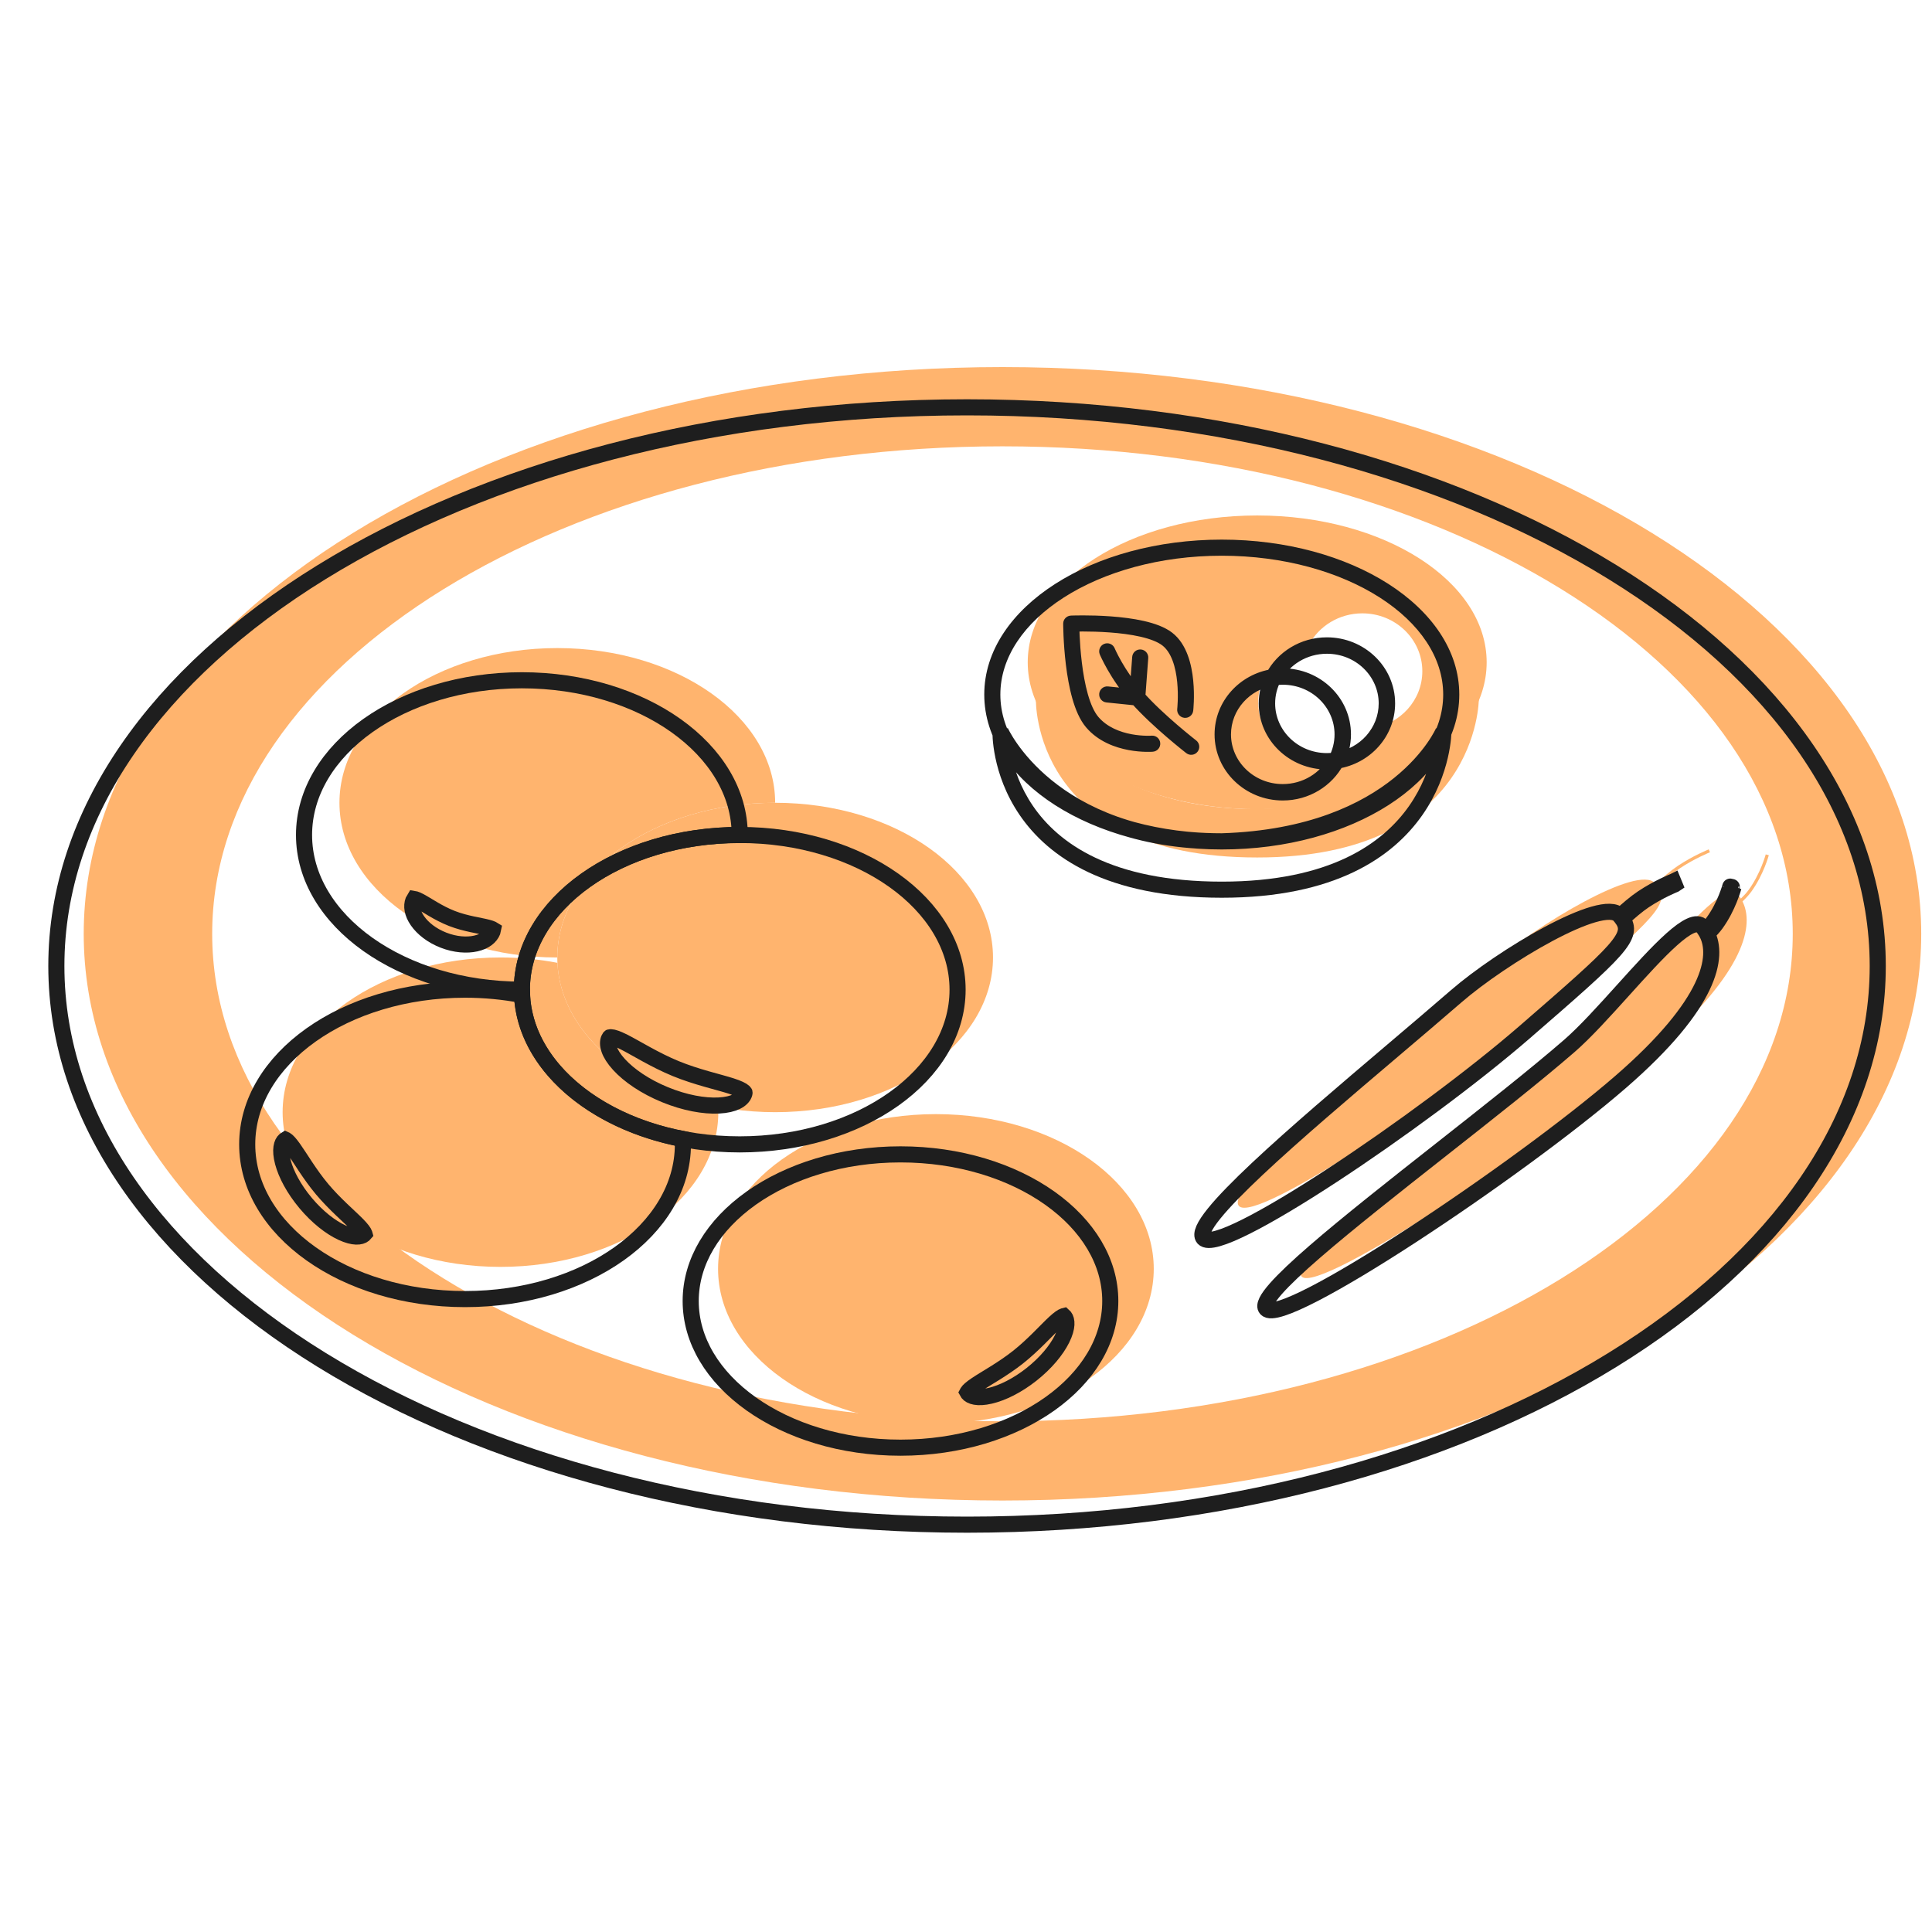 <svg width="600" height="600" viewBox="0 0 600 600" fill="none" xmlns="http://www.w3.org/2000/svg">
<path d="M596.652 290C596.652 387.202 468.907 466 311.326 466C153.745 466 26 387.202 26 290C26 192.798 153.745 114 311.326 114C468.907 114 596.652 192.798 596.652 290ZM65.897 290C65.897 373.611 175.779 441.39 311.326 441.39C446.873 441.39 556.755 373.611 556.755 290C556.755 206.389 446.873 138.61 311.326 138.61C175.779 138.61 65.897 206.389 65.897 290Z" fill="#FFB46E"/>
<path d="M240.73 249.309C240.73 222.775 210.44 201.265 173.076 201.265C135.711 201.265 105.421 222.775 105.421 249.309C105.421 275.844 135.711 297.354 173.076 297.354C173.076 270.82 203.366 249.309 240.73 249.309Z" fill="#FFB46E"/>
<path d="M308.385 297.354C308.385 323.888 278.095 345.398 240.73 345.398C203.366 345.398 173.076 323.888 173.076 297.354C173.076 270.82 203.366 249.309 240.73 249.309C278.095 249.309 308.385 270.819 308.385 297.354Z" fill="#FFB46E"/>
<path d="M173.115 299.012C167.477 297.931 161.546 297.354 155.426 297.354C118.061 297.354 87.772 318.864 87.772 345.398C87.772 371.932 118.061 393.443 155.426 393.443C192.791 393.443 223.081 371.932 223.081 345.398C223.081 344.843 223.067 344.29 223.041 343.739C194.976 338.355 174.14 320.468 173.115 299.012Z" fill="#FFB46E"/>
<path d="M358.309 394.045C358.309 420.579 328.019 442.089 290.655 442.089C253.29 442.089 223 420.579 223 394.045C223 367.51 253.29 346 290.655 346C328.019 346 358.309 367.51 358.309 394.045Z" fill="#FFB46E"/>
<path d="M459.263 217.144C459.263 217.144 459.263 266.3 390.433 266.3C320.224 266.3 321.71 217.144 321.71 217.144C321.71 217.144 336.852 251.28 390.433 251.28C445.465 249.573 459.263 217.144 459.263 217.144Z" fill="#FFB46E"/>
<path fill-rule="evenodd" clip-rule="evenodd" d="M390.433 251.309C429.79 251.309 461.696 230.888 461.696 205.696C461.696 180.505 429.79 160.083 390.433 160.083C351.075 160.083 319.17 180.505 319.17 205.696C319.17 230.888 351.075 251.309 390.433 251.309ZM441.715 208.454C441.715 217.428 434.9 224.866 425.991 226.212C422.914 232.05 416.629 236.05 409.376 236.05C399.087 236.05 390.746 228.002 390.746 218.074C390.746 209.101 397.562 201.663 406.47 200.317C409.548 194.479 415.833 190.479 423.086 190.479C433.375 190.479 441.715 198.527 441.715 208.454Z" fill="#FFB46E"/>
<path d="M548.03 269.282C547.153 271.444 545.798 274.27 543.888 276.905C543.144 277.931 542.182 278.966 541.146 279.95C544.704 286.991 542.546 301.509 514.3 325.996C482.748 353.348 409.393 402.379 404.237 396.431C400.803 392.47 429.694 369.727 458.696 346.897C473.239 335.449 487.811 323.979 498.348 314.844C503.283 310.566 509.205 304.002 515.039 297.536C525.845 285.558 536.347 273.919 539.695 277.782C540.033 278.171 540.353 278.6 540.647 279.067C541.575 278.172 542.425 277.244 543.084 276.335C544.934 273.784 546.255 271.034 547.114 268.915C547.543 267.857 547.856 266.96 548.061 266.328C548.164 266.013 548.239 265.764 548.289 265.594C548.314 265.51 548.332 265.445 548.344 265.402L548.357 265.354L548.361 265.342L548.361 265.34C548.361 265.34 548.361 265.339 548.839 265.466C549.316 265.592 549.316 265.593 549.316 265.593L549.314 265.598L549.31 265.612L549.295 265.666C549.282 265.713 549.263 265.782 549.237 265.87C549.185 266.048 549.106 266.306 549.001 266.631C548.79 267.28 548.469 268.199 548.03 269.282Z" fill="#FFB46E"/>
<path d="M528.117 266.006C526.352 266.866 523.996 268.123 521.621 269.707C519.466 271.145 516.945 273.329 514.952 275.166L514.779 275.326C518.646 280.679 514.163 284.82 484.478 310.555C452.927 337.907 389.913 380.466 384.757 374.518C380.576 369.695 414.019 341.299 443.64 316.147C450.55 310.28 457.252 304.589 463.22 299.415C477.295 287.213 508.798 268.348 513.954 274.296C514.028 274.381 514.1 274.466 514.171 274.55L514.277 274.452C516.277 272.609 518.844 270.382 521.066 268.899C523.488 267.283 525.885 266.005 527.676 265.132C528.572 264.695 529.317 264.358 529.839 264.131C530.101 264.017 530.306 263.93 530.447 263.872C530.517 263.843 530.571 263.821 530.608 263.806L530.651 263.789L530.662 263.784L530.666 263.782C530.666 263.782 530.666 263.782 530.852 264.235L531.038 264.687L531.035 264.688L531.026 264.692L530.987 264.707C530.953 264.721 530.901 264.742 530.833 264.77C530.698 264.827 530.497 264.911 530.242 265.022C529.731 265.245 528.998 265.576 528.117 266.006Z" fill="#FFB46E"/>
<path d="M300.326 126.5C378.729 126.5 449.59 146.107 500.77 177.677C551.988 209.271 583.151 252.588 583.151 300C583.151 347.412 551.988 390.729 500.77 422.323C449.59 453.893 378.729 473.5 300.326 473.5C221.923 473.5 151.062 453.892 99.883 422.323C48.664 390.729 17.5 347.412 17.5 300C17.5 252.588 48.664 209.271 99.883 177.677C151.062 146.108 221.923 126.5 300.326 126.5Z" stroke="#1E1E1E" stroke-width="5"/>
<path d="M162.075 307.354C124.711 307.354 94.421 285.844 94.421 259.309C94.421 232.775 124.711 211.265 162.075 211.265C199.44 211.265 229.73 232.775 229.73 259.309C192.366 259.309 162.075 280.82 162.075 307.354ZM162.075 307.354C162.075 307.354 162.076 307.354 162.075 307.354Z" stroke="#1E1E1E" stroke-width="5"/>
<path d="M297.385 307.354C297.385 333.888 267.095 355.398 229.73 355.398C192.366 355.398 162.076 333.888 162.076 307.354C162.076 280.819 192.366 259.309 229.73 259.309C267.095 259.309 297.385 280.819 297.385 307.354Z" stroke="#1E1E1E" stroke-width="5"/>
<path d="M162.115 309.013C156.477 307.931 150.546 307.354 144.426 307.354C107.061 307.354 76.772 328.864 76.772 355.398C76.772 381.933 107.061 403.443 144.426 403.443C181.791 403.443 212.081 381.933 212.081 355.398C212.081 354.843 212.067 354.29 212.041 353.739C183.976 348.355 163.14 330.468 162.115 309.013Z" stroke="#1E1E1E" stroke-width="5"/>
<path d="M279.654 358.5C297.879 358.5 314.273 363.75 326.046 372.11C337.825 380.475 344.81 391.801 344.81 404.045C344.809 416.288 337.824 427.614 326.046 435.979C314.273 444.339 297.879 449.589 279.654 449.589C261.43 449.589 245.036 444.339 233.263 435.979C221.484 427.614 214.5 416.288 214.5 404.045C214.5 391.801 221.484 380.475 233.263 372.11C245.036 363.75 261.43 358.5 279.654 358.5Z" stroke="#1E1E1E" stroke-width="5"/>
<path d="M448.263 227.144L450.763 227.144L445.962 226.165L448.263 227.144ZM310.71 227.144L312.995 226.13L308.211 227.069L310.71 227.144ZM379.433 261.28V263.78H379.472L379.51 263.779L379.433 261.28ZM395.559 210.254L393.354 209.076C392.91 209.908 392.972 210.919 393.514 211.691C394.056 212.463 394.987 212.864 395.92 212.728L395.559 210.254ZM415.08 236.149L412.862 234.995C412.427 235.832 412.5 236.842 413.05 237.608C413.6 238.373 414.534 238.764 415.466 238.619L415.08 236.149ZM395.439 210.272L395.815 212.743C396.598 212.624 397.278 212.141 397.649 211.441L395.439 210.272ZM415.023 236.257L414.647 233.785C413.864 233.905 413.184 234.388 412.813 235.088L415.023 236.257ZM414.903 236.275L417.108 237.453C417.552 236.621 417.49 235.609 416.948 234.837C416.406 234.066 415.475 233.665 414.542 233.801L414.903 236.275ZM395.382 210.38L397.6 211.533C398.035 210.697 397.963 209.687 397.412 208.921C396.862 208.155 395.928 207.764 394.996 207.91L395.382 210.38ZM414.96 236.167L415.33 238.64C416.118 238.522 416.802 238.035 417.173 237.33L414.96 236.167ZM395.502 210.361L395.132 207.889C394.344 208.007 393.66 208.493 393.289 209.199L395.502 210.361ZM358.029 233.453C359.406 233.344 360.434 232.14 360.325 230.764C360.216 229.387 359.012 228.359 357.636 228.468L358.029 233.453ZM332.683 193.675L332.576 191.178C331.238 191.235 330.183 192.336 330.183 193.675H332.683ZM365.595 220.159C365.438 221.531 366.423 222.771 367.794 222.928C369.166 223.085 370.405 222.1 370.563 220.729L365.595 220.159ZM368.41 233.892C369.501 234.738 371.071 234.54 371.917 233.449C372.764 232.358 372.565 230.787 371.474 229.941L368.41 233.892ZM346.169 201.319C345.639 200.045 344.175 199.441 342.9 199.971C341.626 200.502 341.022 201.965 341.552 203.24L346.169 201.319ZM356.599 204.378C356.703 203.002 355.67 201.802 354.293 201.699C352.916 201.595 351.717 202.628 351.613 204.005L356.599 204.378ZM344.116 213.177C342.742 213.036 341.515 214.035 341.374 215.409C341.233 216.782 342.232 218.01 343.605 218.151L344.116 213.177ZM448.263 227.144C445.763 227.144 445.763 227.143 445.763 227.141C445.763 227.141 445.763 227.14 445.763 227.14C445.763 227.139 445.763 227.139 445.763 227.139C445.763 227.141 445.763 227.145 445.763 227.152C445.763 227.166 445.762 227.192 445.761 227.229C445.76 227.302 445.756 227.42 445.749 227.58C445.734 227.898 445.703 228.382 445.641 229.007C445.516 230.259 445.263 232.071 444.753 234.257C443.732 238.633 441.689 244.464 437.611 250.288C429.549 261.803 413.171 273.8 379.433 273.8V278.8C414.525 278.8 432.561 266.219 441.707 253.156C446.233 246.692 448.492 240.234 449.622 235.393C450.187 232.97 450.472 230.942 450.616 229.505C450.688 228.786 450.725 228.214 450.743 227.813C450.753 227.612 450.758 227.454 450.76 227.342C450.761 227.285 450.762 227.241 450.762 227.208C450.763 227.191 450.763 227.177 450.763 227.167C450.763 227.162 450.763 227.157 450.763 227.153C450.763 227.151 450.763 227.149 450.763 227.148C450.763 227.146 450.763 227.144 448.263 227.144ZM379.433 273.8C344.984 273.8 328.657 261.789 320.807 250.311C316.833 244.501 314.93 238.683 314.023 234.316C313.569 232.135 313.367 230.326 313.277 229.077C313.232 228.453 313.216 227.971 313.21 227.653C313.207 227.494 313.207 227.376 313.208 227.303C313.208 227.266 313.208 227.241 313.209 227.227C313.209 227.22 313.209 227.216 313.209 227.215C313.209 227.214 313.209 227.214 313.209 227.215C313.209 227.215 313.209 227.217 313.209 227.217C313.209 227.218 313.209 227.22 310.71 227.144C308.211 227.069 308.211 227.071 308.211 227.073C308.211 227.074 308.211 227.076 308.211 227.078C308.211 227.082 308.211 227.086 308.211 227.092C308.21 227.102 308.21 227.116 308.21 227.133C308.209 227.166 308.208 227.211 308.208 227.267C308.207 227.38 308.207 227.538 308.211 227.74C308.218 228.142 308.238 228.715 308.29 229.435C308.393 230.875 308.623 232.906 309.127 235.333C310.135 240.183 312.249 246.655 316.68 253.133C325.639 266.233 343.673 278.8 379.433 278.8V273.8ZM310.71 227.144C308.425 228.158 308.425 228.159 308.426 228.161C308.427 228.162 308.427 228.164 308.428 228.165C308.429 228.168 308.431 228.172 308.433 228.176C308.436 228.184 308.441 228.194 308.447 228.206C308.458 228.231 308.473 228.263 308.492 228.303C308.529 228.384 308.583 228.496 308.653 228.638C308.794 228.922 309.001 229.323 309.28 229.825C309.838 230.83 310.686 232.239 311.87 233.919C314.238 237.277 317.957 241.719 323.4 246.151C334.325 255.045 352.062 263.78 379.433 263.78V258.78C353.223 258.78 336.599 250.448 326.557 242.273C321.518 238.171 318.102 234.08 315.956 231.037C314.884 229.516 314.13 228.259 313.651 227.397C313.411 226.965 313.24 226.633 313.133 226.417C313.079 226.309 313.041 226.229 313.019 226.181C313.007 226.156 313 226.14 312.996 226.132C312.994 226.127 312.993 226.125 312.993 226.125C312.993 226.125 312.993 226.125 312.993 226.126C312.994 226.127 312.994 226.128 312.994 226.128C312.995 226.129 312.995 226.13 310.71 227.144ZM379.51 263.779C407.548 262.91 425.284 254.195 436.053 245.519C441.422 241.194 445.022 236.909 447.293 233.674C448.428 232.058 449.232 230.703 449.758 229.737C450.021 229.253 450.215 228.867 450.347 228.593C450.413 228.456 450.464 228.347 450.499 228.268C450.517 228.228 450.531 228.196 450.542 228.172C450.547 228.16 450.552 228.15 450.555 228.142C450.557 228.137 450.559 228.134 450.56 228.131C450.561 228.129 450.561 228.127 450.562 228.126C450.563 228.125 450.563 228.123 448.263 227.144C445.962 226.165 445.963 226.164 445.964 226.163C445.964 226.162 445.964 226.161 445.965 226.16C445.965 226.159 445.965 226.159 445.965 226.158C445.966 226.158 445.965 226.16 445.963 226.163C445.96 226.17 445.954 226.185 445.944 226.207C445.924 226.251 445.89 226.324 445.842 226.425C445.745 226.627 445.589 226.938 445.367 227.345C444.924 228.159 444.219 229.351 443.201 230.801C441.165 233.701 437.877 237.63 432.917 241.625C423.029 249.591 406.35 257.944 379.355 258.782L379.51 263.779ZM448.196 215.696C448.196 227.148 440.94 237.866 428.476 245.844C416.039 253.804 398.707 258.809 379.433 258.809V263.809C399.516 263.809 417.815 258.604 431.171 250.055C444.499 241.525 453.196 229.436 453.196 215.696H448.196ZM379.433 172.583C398.707 172.583 416.039 177.589 428.476 185.549C440.94 193.527 448.196 204.245 448.196 215.696H453.196C453.196 201.957 444.499 189.868 431.171 181.338C417.815 172.789 399.516 167.583 379.433 167.583V172.583ZM310.67 215.696C310.67 204.245 317.926 193.527 330.39 185.549C342.827 177.589 360.159 172.583 379.433 172.583V167.583C359.349 167.583 341.05 172.789 327.695 181.338C314.367 189.868 305.67 201.957 305.67 215.696H310.67ZM379.433 258.809C360.159 258.809 342.827 253.804 330.39 245.844C317.926 237.866 310.67 227.148 310.67 215.696H305.67C305.67 229.436 314.367 241.525 327.695 250.055C341.05 258.604 359.349 263.809 379.433 263.809V258.809ZM397.765 211.432C400.416 206.467 405.812 203.028 412.086 203.028V198.028C403.961 198.028 396.873 202.489 393.354 209.076L397.765 211.432ZM398.376 207.55C397.297 207.55 396.236 207.628 395.198 207.78L395.92 212.728C396.72 212.611 397.54 212.55 398.376 212.55V207.55ZM419.555 228.074C419.555 216.654 409.986 207.55 398.376 207.55V212.55C407.395 212.55 414.555 219.582 414.555 228.074H419.555ZM417.298 237.302C418.741 234.528 419.555 231.391 419.555 228.074H414.555C414.555 230.564 413.946 232.912 412.862 234.995L417.298 237.302ZM428.167 218.454C428.167 226.054 422.402 232.474 414.694 233.679L415.466 238.619C425.437 237.061 433.167 228.686 433.167 218.454H428.167ZM412.086 203.028C421.054 203.028 428.167 210.02 428.167 218.454H433.167C433.167 207.091 423.645 198.028 412.086 198.028V203.028ZM397.649 211.441C400.307 206.415 405.753 202.93 412.086 202.93V197.93C403.895 197.93 396.751 202.444 393.229 209.103L397.649 211.441ZM382.197 228.074C382.197 220.402 388.032 213.93 395.815 212.743L395.062 207.8C385.007 209.333 377.197 217.763 377.197 228.074H382.197ZM398.376 243.598C389.357 243.598 382.197 236.566 382.197 228.074H377.197C377.197 239.495 386.766 248.598 398.376 248.598V243.598ZM412.813 235.088C410.155 240.114 404.709 243.598 398.376 243.598V248.598C406.567 248.598 413.711 244.084 417.233 237.426L412.813 235.088ZM428.265 218.454C428.265 226.126 422.43 232.599 414.647 233.785L415.4 238.728C425.455 237.196 433.265 228.765 433.265 218.454H428.265ZM412.086 202.93C421.105 202.93 428.265 209.962 428.265 218.454H433.265C433.265 207.034 423.696 197.93 412.086 197.93V202.93ZM412.697 235.097C410.046 240.061 404.65 243.5 398.376 243.5V248.5C406.501 248.5 413.589 244.039 417.108 237.453L412.697 235.097ZM412.086 238.978C413.165 238.978 414.226 238.9 415.264 238.749L414.542 233.801C413.742 233.918 412.922 233.978 412.086 233.978V238.978ZM390.908 218.454C390.908 229.875 400.476 238.978 412.086 238.978V233.978C403.067 233.978 395.908 226.946 395.908 218.454H390.908ZM393.164 209.226C391.721 212 390.908 215.137 390.908 218.454H395.908C395.908 215.965 396.516 213.617 397.6 211.533L393.164 209.226ZM382.295 228.074C382.295 220.475 388.06 214.054 395.768 212.85L394.996 207.91C385.025 209.468 377.295 217.843 377.295 228.074H382.295ZM398.376 243.5C389.408 243.5 382.295 236.509 382.295 228.074H377.295C377.295 239.437 386.817 248.5 398.376 248.5V243.5ZM414.589 233.695C413.775 233.817 412.939 233.88 412.086 233.88V238.88C413.188 238.88 414.271 238.798 415.33 238.64L414.589 233.695ZM414.456 228.074C414.456 230.569 413.841 232.921 412.746 235.005L417.173 237.33C418.632 234.551 419.456 231.404 419.456 228.074H414.456ZM398.376 212.648C407.344 212.648 414.456 219.64 414.456 228.074H419.456C419.456 216.711 409.935 207.648 398.376 207.648V212.648ZM395.873 212.834C396.687 212.712 397.523 212.648 398.376 212.648V207.648C397.274 207.648 396.191 207.73 395.132 207.889L395.873 212.834ZM396.006 218.454C396.006 215.96 396.621 213.608 397.716 211.524L393.289 209.199C391.83 211.977 391.006 215.125 391.006 218.454H396.006ZM412.086 233.88C403.118 233.88 396.006 226.889 396.006 218.454H391.006C391.006 229.817 400.527 238.88 412.086 238.88V233.88ZM357.833 230.96C357.636 228.468 357.637 228.468 357.637 228.468C357.638 228.468 357.638 228.468 357.639 228.468C357.639 228.468 357.64 228.468 357.64 228.468C357.641 228.468 357.641 228.468 357.64 228.468C357.639 228.468 357.635 228.468 357.628 228.469C357.614 228.47 357.589 228.471 357.553 228.473C357.482 228.477 357.369 228.483 357.218 228.488C356.916 228.498 356.466 228.505 355.899 228.491C354.762 228.464 353.182 228.353 351.422 228.025C347.846 227.358 343.838 225.851 341.106 222.646L337.301 225.89C341.089 230.334 346.395 232.173 350.504 232.94C352.586 233.328 354.441 233.457 355.778 233.49C356.449 233.506 356.995 233.498 357.381 233.485C357.574 233.479 357.728 233.471 357.837 233.465C357.892 233.462 357.936 233.459 357.968 233.457C357.984 233.456 357.997 233.455 358.007 233.454C358.013 233.454 358.017 233.454 358.021 233.453C358.023 233.453 358.024 233.453 358.026 233.453C358.026 233.453 358.027 233.453 358.028 233.453C358.029 233.453 358.029 233.453 357.833 230.96ZM341.106 222.646C339.825 221.144 338.722 218.688 337.838 215.578C336.97 212.522 336.378 209.076 335.98 205.801C335.582 202.536 335.382 199.495 335.282 197.268C335.232 196.156 335.207 195.251 335.195 194.627C335.189 194.315 335.186 194.073 335.184 193.911C335.184 193.831 335.183 193.77 335.183 193.73C335.183 193.71 335.183 193.695 335.183 193.686C335.183 193.682 335.183 193.679 335.183 193.677C335.183 193.676 335.183 193.675 335.183 193.675C335.183 193.675 335.183 193.675 335.183 193.675C335.183 193.675 335.183 193.675 332.683 193.675C330.183 193.675 330.183 193.676 330.183 193.676C330.183 193.677 330.183 193.677 330.183 193.678C330.183 193.679 330.183 193.68 330.183 193.682C330.183 193.686 330.183 193.691 330.183 193.698C330.183 193.711 330.183 193.729 330.183 193.753C330.183 193.8 330.184 193.869 330.185 193.958C330.186 194.136 330.19 194.395 330.196 194.726C330.209 195.386 330.235 196.333 330.287 197.492C330.391 199.806 330.599 202.979 331.016 206.406C331.432 209.823 332.063 213.548 333.029 216.945C333.979 220.288 335.322 223.569 337.301 225.89L341.106 222.646ZM332.683 193.675C332.79 196.173 332.789 196.173 332.789 196.173C332.789 196.173 332.789 196.173 332.789 196.173C332.79 196.173 332.79 196.173 332.791 196.173C332.793 196.173 332.796 196.173 332.801 196.173C332.81 196.172 332.824 196.172 332.843 196.171C332.882 196.169 332.941 196.167 333.02 196.165C333.178 196.159 333.413 196.152 333.718 196.145C334.326 196.13 335.208 196.116 336.292 196.116C338.463 196.116 341.427 196.174 344.609 196.408C347.801 196.642 351.158 197.047 354.133 197.726C357.169 198.418 359.536 199.337 360.965 200.436L364.015 196.474C361.718 194.706 358.496 193.593 355.245 192.851C351.933 192.096 348.303 191.665 344.975 191.421C341.637 191.176 338.546 191.116 336.292 191.116C335.164 191.116 334.242 191.131 333.598 191.146C333.277 191.154 333.025 191.162 332.851 191.167C332.764 191.17 332.697 191.173 332.651 191.175C332.628 191.175 332.61 191.176 332.598 191.177C332.591 191.177 332.586 191.177 332.583 191.177C332.581 191.177 332.58 191.177 332.578 191.177C332.578 191.178 332.577 191.178 332.577 191.178C332.576 191.178 332.576 191.178 332.683 193.675ZM360.965 200.436C362.336 201.492 363.392 203.124 364.166 205.188C364.937 207.246 365.37 209.583 365.591 211.843C365.81 214.093 365.811 216.187 365.755 217.725C365.728 218.491 365.686 219.111 365.652 219.535C365.635 219.747 365.62 219.91 365.61 220.016C365.605 220.069 365.601 220.108 365.598 220.132C365.597 220.144 365.596 220.153 365.595 220.157C365.595 220.16 365.595 220.161 365.595 220.161C365.595 220.161 365.595 220.161 365.595 220.161C365.595 220.161 365.595 220.16 365.595 220.16C365.595 220.16 365.595 220.159 368.079 220.444C370.563 220.729 370.563 220.728 370.563 220.727C370.563 220.727 370.563 220.726 370.563 220.726C370.563 220.724 370.563 220.723 370.564 220.721C370.564 220.717 370.564 220.713 370.565 220.707C370.566 220.696 370.568 220.681 370.57 220.662C370.574 220.625 370.579 220.572 370.586 220.504C370.599 220.37 370.617 220.177 370.637 219.934C370.675 219.446 370.721 218.752 370.752 217.905C370.813 216.216 370.814 213.889 370.567 211.358C370.322 208.839 369.824 206.037 368.848 203.434C367.875 200.838 366.37 198.287 364.015 196.474L360.965 200.436ZM369.942 231.916C371.474 229.941 371.474 229.941 371.474 229.941C371.474 229.941 371.474 229.941 371.474 229.941C371.474 229.941 371.474 229.941 371.473 229.94C371.472 229.94 371.471 229.938 371.469 229.937C371.464 229.933 371.458 229.928 371.448 229.921C371.43 229.907 371.402 229.885 371.364 229.855C371.29 229.797 371.178 229.709 371.033 229.594C370.742 229.364 370.318 229.026 369.788 228.598C368.727 227.74 367.247 226.521 365.571 225.08C362.2 222.181 358.113 218.446 355.052 214.968L351.299 218.272C354.591 222.013 358.887 225.926 362.311 228.871C364.032 230.351 365.552 231.603 366.643 232.485C367.189 232.927 367.628 233.276 367.931 233.516C368.083 233.636 368.201 233.729 368.282 233.792C368.323 233.824 368.354 233.848 368.375 233.865C368.386 233.873 368.394 233.88 368.4 233.884C368.403 233.886 368.405 233.888 368.407 233.89C368.408 233.89 368.408 233.891 368.409 233.891C368.409 233.891 368.409 233.891 368.409 233.892C368.41 233.892 368.41 233.892 369.942 231.916ZM355.052 214.969C352.013 211.515 349.779 208.076 348.306 205.501C347.57 204.216 347.028 203.152 346.674 202.418C346.497 202.051 346.366 201.766 346.282 201.579C346.24 201.485 346.21 201.415 346.191 201.371C346.182 201.35 346.175 201.334 346.171 201.325C346.17 201.321 346.168 201.318 346.168 201.317C346.168 201.317 346.168 201.317 346.168 201.317C346.168 201.317 346.168 201.317 346.168 201.318C346.168 201.318 346.168 201.318 346.168 201.319C346.169 201.319 346.169 201.319 343.861 202.28C341.552 203.24 341.553 203.24 341.553 203.241C341.553 203.241 341.553 203.241 341.553 203.242C341.554 203.243 341.554 203.244 341.554 203.245C341.555 203.247 341.556 203.249 341.558 203.252C341.56 203.258 341.563 203.266 341.567 203.275C341.575 203.294 341.586 203.319 341.6 203.351C341.627 203.415 341.667 203.505 341.718 203.62C341.821 203.85 341.972 204.179 342.172 204.592C342.571 205.419 343.166 206.586 343.966 207.984C345.562 210.773 347.985 214.505 351.298 218.271L355.052 214.969ZM355.668 216.807L356.599 204.378L351.613 204.005L350.682 216.433L355.668 216.807ZM353.431 214.133L344.116 213.177L343.605 218.151L352.92 219.107L353.431 214.133Z" fill="#1E1E1E"/>
<path d="M537.03 279.282C536.153 281.444 534.798 284.27 532.888 286.905C532.144 287.931 531.182 288.966 530.146 289.95C533.704 296.991 531.546 311.509 503.3 335.996C471.748 363.348 398.393 412.378 393.237 406.431C389.802 402.47 418.694 379.727 447.696 356.897C462.239 345.449 476.811 333.979 487.348 324.844C492.283 320.566 498.205 314.002 504.039 307.536C514.845 295.558 525.347 283.919 528.695 287.782C529.033 288.171 529.353 288.6 529.647 289.067C530.575 288.172 531.425 287.244 532.084 286.335C533.934 283.784 535.254 281.034 536.114 278.915C536.543 277.857 536.856 276.96 537.061 276.328C537.163 276.013 537.239 275.764 537.289 275.594C537.314 275.51 537.332 275.445 537.344 275.402L537.357 275.354L537.361 275.342L537.361 275.34C537.361 275.34 537.361 275.339 537.838 275.466C538.316 275.592 538.316 275.592 538.315 275.593L538.314 275.598L538.31 275.612L538.295 275.666C538.282 275.713 538.263 275.782 538.237 275.87C538.184 276.048 538.106 276.306 538.001 276.631C537.79 277.28 537.469 278.199 537.03 279.282Z" stroke="#1E1E1E" stroke-width="5"/>
<path d="M517.117 276.006C515.352 276.866 512.996 278.123 510.621 279.707C508.466 281.145 505.945 283.329 503.952 285.166L503.778 285.326C507.646 290.679 503.163 294.82 473.478 320.555C441.927 347.907 378.913 390.466 373.757 384.518C369.576 379.695 403.018 351.299 432.64 326.147C439.55 320.28 446.252 314.589 452.22 309.415C466.295 297.213 497.798 278.348 502.954 284.296C503.028 284.381 503.1 284.466 503.17 284.55L503.276 284.452C505.276 282.609 507.843 280.382 510.066 278.899C512.488 277.283 514.885 276.005 516.676 275.132C517.572 274.695 518.317 274.358 518.839 274.131C519.101 274.017 519.306 273.93 519.447 273.872C519.517 273.843 519.571 273.821 519.608 273.806L519.65 273.789L519.662 273.784L519.666 273.782C519.666 273.782 519.666 273.782 519.852 274.235L520.038 274.687L520.035 274.688L520.026 274.692L519.987 274.707C519.953 274.721 519.901 274.742 519.833 274.77C519.697 274.827 519.497 274.911 519.242 275.022C518.731 275.245 517.998 275.576 517.117 276.006Z" stroke="#1E1E1E" stroke-width="5"/>
<path d="M189.692 322.115C190.438 322.136 191.705 322.556 193.758 323.592C197.479 325.47 203.327 329.185 209.839 331.858C216.351 334.532 223.121 335.997 227.089 337.275C229.278 337.981 230.475 338.572 231.02 339.081C231.129 339.184 231.179 339.255 231.2 339.289C231.21 339.305 231.214 339.315 231.216 339.319C231.217 339.323 231.218 339.325 231.219 339.327C231.219 339.327 231.226 339.36 231.215 339.441C231.203 339.528 231.171 339.675 231.082 339.892C230.416 341.513 228.048 343.076 223.242 343.324C218.65 343.561 212.685 342.499 206.511 339.964C200.336 337.429 195.346 333.994 192.245 330.599C189 327.046 188.414 324.269 189.079 322.647C189.168 322.431 189.248 322.303 189.301 322.233C189.347 322.172 189.374 322.153 189.378 322.15C189.38 322.149 189.382 322.148 189.385 322.146C189.388 322.145 189.399 322.141 189.418 322.136C189.457 322.126 189.542 322.111 189.692 322.115Z" stroke="#1E1E1E" stroke-width="5"/>
<path d="M88.714 353.966C89.198 354.24 89.955 355.008 91.103 356.614C93.15 359.479 96.156 364.682 100.042 369.319C103.928 373.955 108.526 377.825 110.989 380.342C112.37 381.753 112.994 382.633 113.179 383.158C113.187 383.182 113.19 383.203 113.195 383.22C113.162 383.258 113.111 383.315 113.027 383.384C112.073 384.184 109.86 384.503 106.144 382.772C102.629 381.135 98.569 377.977 94.915 373.617C91.261 369.257 88.862 364.707 87.864 360.96C86.809 356.999 87.51 354.876 88.464 354.076C88.546 354.007 88.609 353.964 88.652 353.938C88.669 353.946 88.691 353.953 88.714 353.966Z" stroke="#1E1E1E" stroke-width="5"/>
<path d="M330.411 408.716C330.45 408.752 330.51 408.809 330.585 408.905C331.38 409.909 331.635 412.155 329.814 415.824C328.088 419.3 324.825 423.275 320.367 426.803C315.908 430.332 311.29 432.594 307.51 433.475C303.521 434.405 301.393 433.64 300.599 432.636C300.524 432.541 300.481 432.47 300.456 432.423C300.464 432.407 300.472 432.385 300.487 432.361C300.771 431.887 301.555 431.154 303.194 430.052C306.114 428.089 311.409 425.235 316.154 421.48C320.898 417.725 324.893 413.228 327.474 410.836C328.923 409.494 329.817 408.9 330.343 408.732C330.37 408.724 330.392 408.721 330.411 408.716Z" stroke="#1E1E1E" stroke-width="5"/>
<path d="M128.594 279.173C128.664 279.185 128.766 279.206 128.904 279.249C129.241 279.353 129.678 279.541 130.248 279.838C131.451 280.467 132.732 281.294 134.509 282.333C136.198 283.321 138.161 284.389 140.363 285.245C142.566 286.1 144.735 286.637 146.647 287.048C148.66 287.481 150.164 287.735 151.476 288.083C152.097 288.249 152.546 288.405 152.864 288.555C152.995 288.617 153.085 288.67 153.145 288.708C153.127 288.813 153.084 288.983 152.984 289.241C152.32 290.95 150.583 292.375 147.769 293.009C144.973 293.64 141.39 293.396 137.746 291.981C134.102 290.566 131.295 288.326 129.658 285.974C128.01 283.607 127.69 281.383 128.354 279.673C128.453 279.417 128.536 279.263 128.594 279.173Z" stroke="#1E1E1E" stroke-width="5"/>
</svg>
